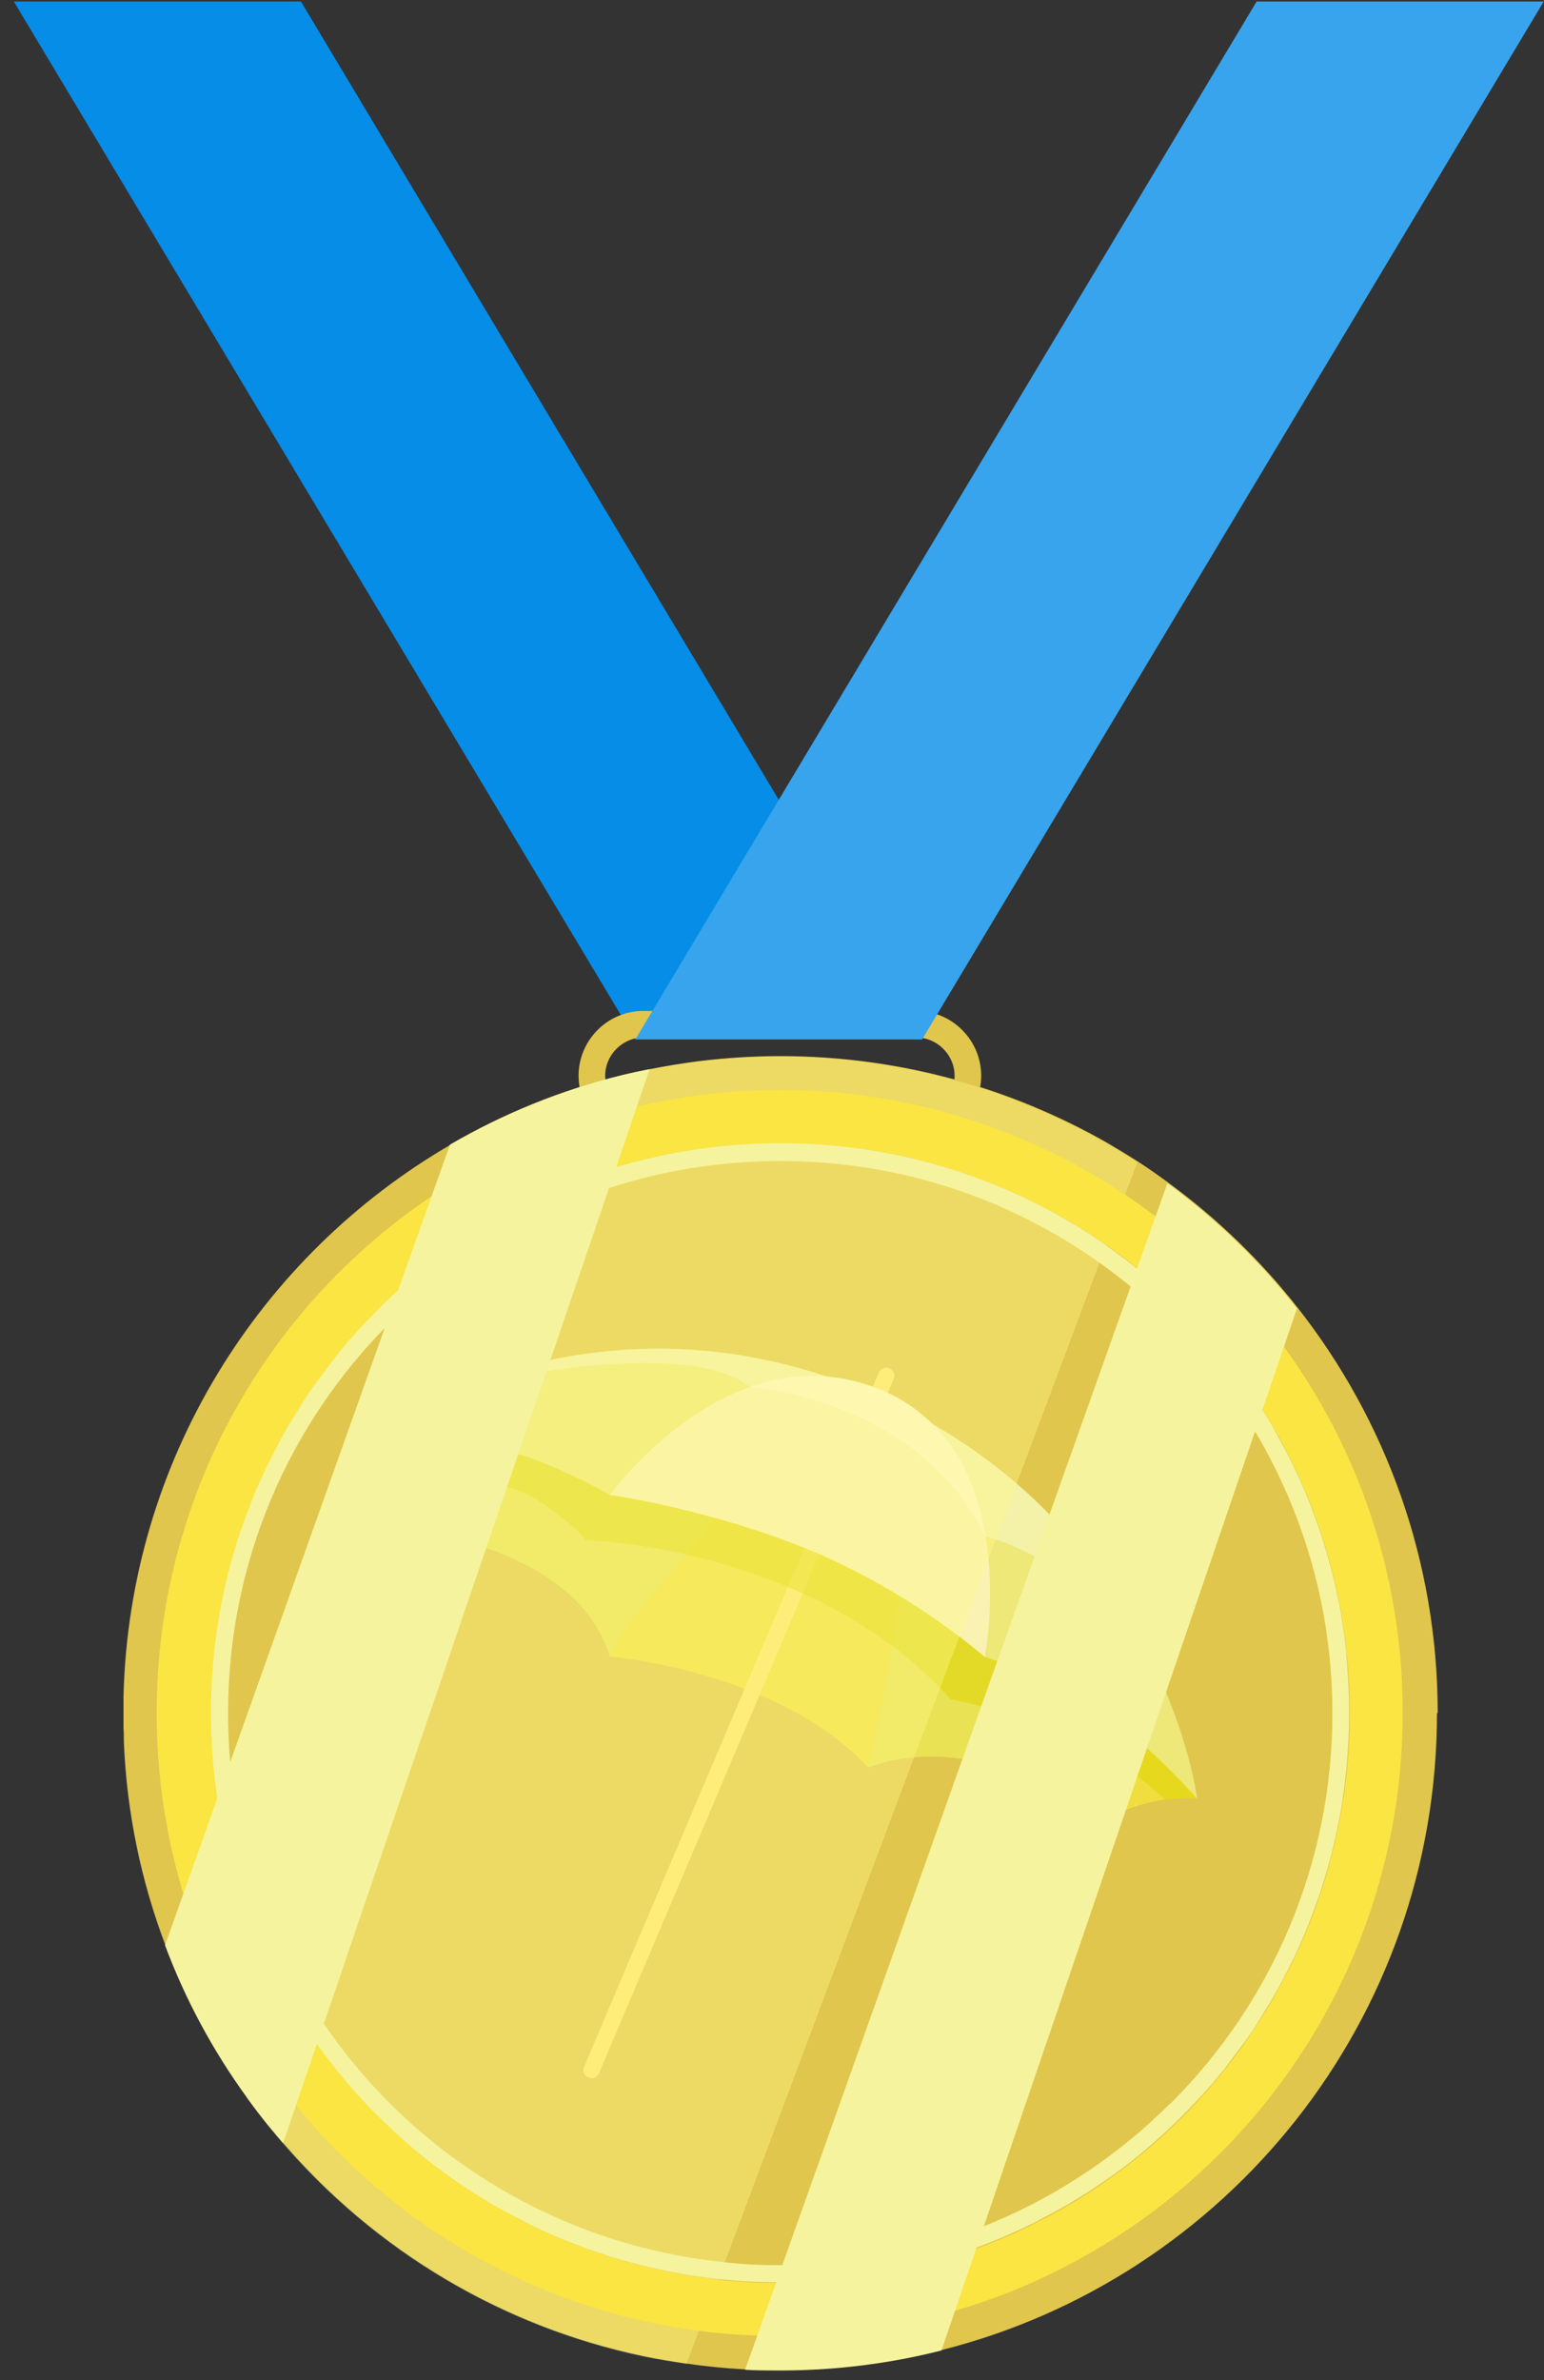 <svg width="109" height="168" viewBox="0 0 109 168" fill="none" xmlns="http://www.w3.org/2000/svg">
<rect x="0" y="0" width="109" height="168" fill="#333333" stroke="none"/>
<path d="M0.977 0.107H21.245L65.1 73.361H44.858L0.977 0.107Z" fill="#058DE8"/>
<path d="M64.689 79.585V78.634H45.423C44.678 78.634 44.009 78.325 43.52 77.836C43.031 77.348 42.723 76.679 42.723 75.933C42.723 75.187 43.031 74.518 43.52 74.03C44.009 73.541 44.678 73.232 45.423 73.232H64.689C65.434 73.232 66.103 73.541 66.592 74.03C67.081 74.518 67.389 75.187 67.389 75.933C67.389 76.679 67.081 77.348 66.592 77.836C66.103 78.325 65.434 78.634 64.689 78.634V80.511C67.209 80.511 69.267 78.454 69.267 75.933C69.267 73.412 67.209 71.355 64.689 71.355H45.423C42.903 71.355 40.845 73.412 40.845 75.933C40.845 78.454 42.903 80.511 45.423 80.511H64.689V79.56V79.585Z" fill="#E0C64C"/>
<path d="M101.444 120.919C101.444 142.602 86.577 160.812 66.463 165.88C62.811 166.805 59.004 167.294 55.069 167.294C54.246 167.294 53.423 167.294 52.6 167.243C51.211 167.166 49.847 167.037 48.484 166.831C47.481 166.677 46.478 166.523 45.501 166.317C35.392 164.208 26.493 158.806 20.011 151.27C19.677 150.884 19.368 150.498 19.034 150.112C18.494 149.444 17.953 148.749 17.439 148.029C15.073 144.762 13.118 141.162 11.677 137.303C9.98 132.828 8.951 127.992 8.745 122.977C8.745 122.642 8.745 122.308 8.719 121.974C8.719 121.613 8.719 121.253 8.719 120.919C8.719 120.533 8.719 120.122 8.719 119.736C9.131 103.094 18.313 88.639 31.817 80.794C35.572 78.608 39.662 76.936 43.983 75.881C44.626 75.727 45.243 75.598 45.886 75.47C47.018 75.238 48.15 75.058 49.307 74.904C51.211 74.672 53.14 74.544 55.095 74.544C63.48 74.544 71.35 76.782 78.166 80.665C78.912 81.103 79.633 81.54 80.353 82.003C81.073 82.466 81.767 82.955 82.462 83.469C85.909 85.99 88.995 88.973 91.619 92.317C97.792 100.188 101.496 110.116 101.496 120.919H101.444Z" fill="#E0C64C"/>
<path d="M84.494 126.938C83.722 126.887 82.951 126.938 82.23 127.016C79.478 127.427 77.395 128.739 77.395 128.739C68.701 121.331 61.268 124.752 61.268 124.752C54.992 117.936 43.083 116.933 43.083 116.933C40.794 109.242 29.348 108.059 29.348 108.059C29.116 106.259 28.036 104.458 27.11 103.223C26.338 102.169 25.644 101.5 25.644 101.5L49.41 99.648L62.322 98.645L72.148 111.171L84.519 126.938H84.494Z" fill="#F0DE3E"/>
<path d="M51.622 105.101L49.667 108.367C49.667 108.367 43.597 114.952 43.057 116.958C40.768 109.267 29.322 108.084 29.322 108.084C29.322 108.084 33.772 102.22 38.067 100.754C42.363 99.288 51.622 105.101 51.622 105.101Z" fill="#E9E254"/>
<path d="M77.395 128.764C68.701 121.357 61.267 124.777 61.267 124.777C61.267 124.777 64.328 112.38 63.145 109.216C61.962 106.052 77.523 119.299 77.523 119.299C77.523 119.299 77.935 126.629 77.395 128.738V128.764Z" fill="#E9E254"/>
<path d="M62.039 96.895L41.231 145.894C41.102 146.177 41.231 146.512 41.54 146.64C41.823 146.769 42.157 146.64 42.286 146.332L63.094 97.333C63.223 97.05 63.094 96.716 62.785 96.587C62.502 96.458 62.168 96.587 62.039 96.895Z" fill="#FDE76D"/>
<g style="mix-blend-mode:multiply" opacity="0.54">
<path d="M84.494 126.938C83.722 126.886 82.951 126.938 82.231 127.015C76.623 121.614 67.106 119.942 67.106 119.942C57.358 109.087 41.282 108.702 41.282 108.702C41.282 108.702 41.231 108.136 38.17 106.027C35.675 104.303 29.322 103.48 27.059 103.223C26.287 102.168 25.593 101.5 25.593 101.5L49.359 99.648L72.096 111.145L84.468 126.912L84.494 126.938Z" fill="#DED300"/>
</g>
<path d="M84.494 126.938C84.494 126.938 80.739 122.668 77.215 120.431C73.691 118.167 69.524 116.958 69.524 116.958C69.37 116.83 64.431 112.457 57.384 109.499C50.233 106.516 43.057 105.512 43.057 105.512C43.057 105.512 40.768 104.175 37.553 102.94C34.338 101.706 25.644 101.526 25.644 101.526C25.644 101.526 28.165 99.622 32.511 97.899C38.402 95.558 47.61 93.552 58.361 97.153C59.493 97.539 60.65 97.976 61.808 98.491C63.248 99.108 64.586 99.802 65.846 100.523C74.643 105.59 79.375 112.792 81.87 118.399C84.056 123.286 84.519 126.964 84.519 126.964L84.494 126.938Z" fill="#EDE878"/>
<path d="M69.524 116.958C69.37 116.829 64.431 112.457 57.384 109.499C50.233 106.515 43.057 105.512 43.057 105.512C43.057 105.512 47.07 99.982 52.96 97.899C54.606 97.307 56.432 96.998 58.336 97.153C59.493 97.256 60.702 97.513 61.962 98.001C63.531 98.619 64.792 99.493 65.82 100.496C68.058 102.708 69.113 105.641 69.576 108.419C70.322 112.894 69.524 116.958 69.524 116.958Z" fill="#F9F2B2"/>
<g style="mix-blend-mode:overlay" opacity="0.46">
<path d="M81.844 118.399C77.163 110.245 69.576 108.445 69.576 108.445C64.714 98.619 52.985 97.925 52.985 97.925C48.227 94.092 32.846 97.848 32.511 97.925C38.401 95.584 47.61 93.578 58.361 97.179C59.519 97.282 60.727 97.539 61.988 98.028C63.557 98.645 64.817 99.519 65.846 100.523C74.643 105.59 79.375 112.792 81.87 118.399H81.844Z" fill="#FDFAE0"/>
</g>
<g style="mix-blend-mode:soft-light" opacity="0.38">
<path d="M80.302 82.029L79.427 84.318L78.064 87.945L77.601 89.179L51.16 159.706L50.697 160.915L49.333 164.542L48.459 166.857C47.456 166.703 46.453 166.548 45.475 166.343C34.852 164.131 25.593 158.266 19.008 150.138C18.468 149.469 17.928 148.775 17.413 148.055L18.417 145.303L20.063 140.827L20.629 139.258L40.691 84.704L41.257 83.135L42.903 78.659L43.906 75.907C45.63 75.47 47.43 75.161 49.23 74.93C51.134 74.698 53.063 74.57 55.018 74.57C63.403 74.57 71.273 76.807 78.09 80.691C78.835 81.129 79.556 81.566 80.276 82.029H80.302Z" fill="#FFFB8C"/>
</g>
<path d="M86.14 89.822C84.082 87.765 81.844 85.939 79.427 84.318C72.456 79.663 64.071 76.936 55.043 76.936C50.85 76.936 46.786 77.528 42.928 78.634C41.231 79.122 39.559 79.714 37.938 80.383C32.666 82.595 27.933 85.836 23.946 89.797C15.998 97.745 11.06 108.753 11.06 120.894C11.06 129.896 13.761 138.281 18.416 145.251C20.037 147.669 21.888 149.933 23.946 151.99C30.634 158.678 39.482 163.23 49.333 164.517C51.211 164.774 53.114 164.877 55.043 164.877C67.183 164.877 78.192 159.938 86.14 151.99C94.088 144.043 99.026 133.034 99.026 120.894C99.026 108.753 94.113 97.745 86.14 89.797V89.822ZM94.808 127.041C94.756 127.375 94.705 127.71 94.653 128.044C94.525 128.713 94.396 129.356 94.242 129.999C94.165 130.333 94.088 130.642 94.01 130.976C93.779 131.928 93.496 132.88 93.162 133.831C92.75 135.066 92.261 136.3 91.721 137.484C91.541 137.869 91.361 138.281 91.155 138.667C90.77 139.438 90.358 140.21 89.947 140.956C89.638 141.522 89.278 142.062 88.943 142.602C88.583 143.142 88.223 143.682 87.863 144.223C87.503 144.737 87.117 145.251 86.706 145.766C86.32 146.28 85.908 146.769 85.497 147.258C84.854 147.978 84.211 148.698 83.542 149.367C82.847 150.061 82.153 150.704 81.433 151.347C80.327 152.299 79.169 153.199 77.986 154.022C76.546 155.025 75.054 155.926 73.459 156.723C73.202 156.852 72.919 156.98 72.662 157.135C67.363 159.707 61.422 161.147 55.12 161.147C53.654 161.147 52.188 161.07 50.773 160.916C46.066 160.401 41.617 159.089 37.553 157.109C37.09 156.877 36.652 156.672 36.215 156.414C35.778 156.183 35.341 155.926 34.903 155.694C34.466 155.437 34.054 155.18 33.617 154.923C31.92 153.842 30.325 152.659 28.807 151.347C28.087 150.704 27.367 150.061 26.698 149.367C26.364 149.032 26.029 148.672 25.695 148.338C25.361 147.978 25.052 147.618 24.718 147.258C24.306 146.769 23.895 146.28 23.509 145.766C23.123 145.251 22.737 144.737 22.351 144.223C21.966 143.682 21.605 143.168 21.271 142.602C20.937 142.062 20.577 141.496 20.268 140.956C20.242 140.905 20.216 140.853 20.191 140.802C19.779 140.082 19.419 139.387 19.059 138.641C18.853 138.255 18.673 137.869 18.493 137.458C17.953 136.275 17.464 135.04 17.053 133.806C15.69 129.767 14.944 125.42 14.944 120.919C14.944 116.418 15.69 112.071 17.053 108.033C17.464 106.798 17.953 105.564 18.493 104.381C18.673 103.995 18.853 103.583 19.059 103.197C19.445 102.426 19.857 101.654 20.268 100.908C20.577 100.342 20.937 99.802 21.271 99.262C21.631 98.722 21.991 98.182 22.351 97.642C22.712 97.127 23.097 96.613 23.509 96.098C23.895 95.584 24.306 95.095 24.718 94.607C25.026 94.246 25.361 93.886 25.695 93.526C26.029 93.166 26.364 92.832 26.698 92.497C27.393 91.803 28.087 91.16 28.807 90.517C30.865 88.742 33.129 87.147 35.521 85.81C36.318 85.373 37.141 84.935 37.964 84.55C38.247 84.421 38.53 84.292 38.813 84.164C39.379 83.907 39.945 83.675 40.511 83.444C40.793 83.341 41.076 83.212 41.385 83.109C41.745 82.981 42.105 82.852 42.465 82.723C46.452 81.386 50.722 80.691 55.146 80.691C63.711 80.691 71.633 83.366 78.166 87.919C79.015 88.511 79.864 89.154 80.661 89.822C80.918 90.054 81.201 90.26 81.459 90.491C82.179 91.134 82.899 91.777 83.568 92.472C84.262 93.166 84.905 93.861 85.522 94.581C85.934 95.07 86.346 95.558 86.731 96.073C87.117 96.587 87.503 97.102 87.889 97.616C88.275 98.156 88.635 98.671 88.969 99.236C89.303 99.776 89.663 100.342 89.972 100.883C90.409 101.628 90.795 102.4 91.181 103.172C91.387 103.558 91.567 103.943 91.747 104.355C92.287 105.538 92.776 106.773 93.187 108.007C93.496 108.933 93.779 109.885 94.036 110.862C94.113 111.197 94.191 111.505 94.268 111.84C94.422 112.483 94.551 113.151 94.679 113.795C94.731 114.129 94.782 114.463 94.834 114.798C94.936 115.466 95.013 116.135 95.091 116.804C95.219 118.167 95.296 119.53 95.296 120.919C95.296 122.308 95.219 123.671 95.091 125.035C95.013 125.703 94.936 126.372 94.834 127.041H94.808Z" fill="#FAE543"/>
<g style="mix-blend-mode:multiply">
<path d="M95.066 116.804C94.988 116.135 94.911 115.466 94.808 114.797C94.757 114.463 94.706 114.129 94.654 113.794C94.525 113.126 94.397 112.483 94.243 111.84C94.165 111.505 94.088 111.197 94.011 110.862C93.754 109.91 93.471 108.959 93.162 108.007C92.725 106.772 92.262 105.538 91.722 104.355C91.542 103.969 91.362 103.557 91.156 103.172C90.77 102.4 90.359 101.628 89.947 100.882C89.638 100.316 89.278 99.776 88.944 99.236C88.584 98.696 88.224 98.156 87.864 97.616C87.504 97.101 87.118 96.587 86.706 96.073C86.32 95.558 85.909 95.069 85.497 94.581C84.854 93.861 84.211 93.14 83.517 92.472C82.822 91.777 82.128 91.134 81.408 90.491C81.15 90.26 80.893 90.028 80.61 89.822C79.813 89.153 78.964 88.536 78.115 87.919C71.608 83.366 63.66 80.691 55.095 80.691C50.671 80.691 46.401 81.412 42.414 82.723C42.054 82.852 41.694 82.955 41.334 83.083C41.051 83.186 40.768 83.315 40.46 83.418C39.894 83.649 39.302 83.881 38.762 84.138C38.479 84.266 38.196 84.395 37.913 84.524C37.09 84.909 36.267 85.347 35.47 85.784C33.078 87.122 30.84 88.716 28.756 90.491C28.036 91.134 27.316 91.777 26.647 92.472C26.313 92.806 25.979 93.166 25.644 93.5C25.31 93.861 25.001 94.221 24.667 94.581C24.255 95.069 23.844 95.558 23.458 96.073C23.072 96.587 22.686 97.101 22.3 97.616C21.915 98.156 21.555 98.67 21.22 99.236C20.886 99.776 20.526 100.342 20.217 100.882C19.78 101.628 19.394 102.4 19.008 103.172C18.802 103.557 18.622 103.943 18.442 104.355C17.902 105.538 17.439 106.772 17.002 108.007C15.639 112.045 14.893 116.392 14.893 120.893C14.893 125.395 15.639 129.741 17.002 133.78C17.439 135.014 17.902 136.249 18.442 137.432C18.622 137.818 18.802 138.229 19.008 138.615C19.368 139.335 19.754 140.056 20.14 140.75C20.14 140.75 20.191 140.853 20.217 140.904C20.526 141.47 20.886 142.01 21.22 142.551C21.58 143.091 21.94 143.631 22.3 144.171C22.661 144.685 23.046 145.2 23.458 145.714C23.844 146.229 24.255 146.717 24.667 147.206C24.976 147.566 25.31 147.926 25.644 148.286C25.979 148.646 26.313 148.981 26.647 149.315C27.342 150.01 28.036 150.653 28.756 151.296C30.274 152.608 31.869 153.791 33.566 154.871C34.004 155.128 34.415 155.411 34.852 155.643C35.29 155.9 35.727 156.131 36.164 156.363C36.602 156.594 37.064 156.826 37.502 157.057C41.566 159.038 46.041 160.35 50.722 160.864C52.163 161.018 53.603 161.095 55.069 161.095C61.345 161.095 67.312 159.655 72.611 157.083C72.868 156.954 73.151 156.826 73.408 156.671C74.977 155.874 76.495 154.974 77.935 153.971C79.144 153.148 80.302 152.247 81.382 151.296C82.102 150.653 82.822 150.01 83.491 149.315C84.186 148.621 84.829 147.926 85.472 147.206C85.883 146.717 86.295 146.229 86.68 145.714C87.066 145.2 87.452 144.685 87.838 144.171C88.224 143.631 88.584 143.116 88.918 142.551C89.253 142.01 89.613 141.445 89.921 140.904C90.359 140.159 90.744 139.387 91.13 138.615C91.336 138.229 91.516 137.844 91.696 137.432C92.236 136.249 92.699 135.014 93.136 133.78C93.445 132.854 93.728 131.902 93.985 130.925C94.062 130.59 94.14 130.282 94.217 129.947C94.371 129.304 94.5 128.635 94.628 127.992C94.68 127.658 94.731 127.324 94.783 126.989C94.886 126.321 94.963 125.652 95.04 124.983C95.168 123.62 95.246 122.257 95.246 120.868C95.246 119.479 95.168 118.116 95.04 116.752L95.066 116.804ZM82.617 148.466C75.569 155.514 65.821 159.887 55.069 159.887C53.758 159.887 52.446 159.835 51.185 159.681C41.977 158.755 33.721 154.639 27.522 148.466C24.821 145.766 22.506 142.653 20.68 139.233C17.774 133.78 16.102 127.529 16.102 120.919C16.102 110.168 20.449 100.419 27.522 93.372C31.251 89.642 35.727 86.659 40.743 84.678C45.192 82.903 50.028 81.952 55.095 81.952C63.506 81.952 71.274 84.601 77.652 89.153C79.427 90.414 81.099 91.829 82.642 93.372C89.69 100.419 94.062 110.168 94.062 120.919C94.062 131.671 89.716 141.419 82.642 148.466H82.617Z" fill="#F6F39E"/>
</g>
<g style="mix-blend-mode:multiply">
<path d="M91.567 92.343L66.464 165.906C62.811 166.832 59.005 167.32 55.069 167.32C54.246 167.32 53.423 167.32 52.6 167.269L82.411 83.521C85.857 86.042 88.944 89.025 91.567 92.369V92.343Z" fill="#F6F39E"/>
</g>
<g style="mix-blend-mode:multiply">
<path d="M45.86 75.47L19.985 151.27C19.651 150.885 19.342 150.499 19.008 150.113C18.467 149.444 17.927 148.75 17.413 148.029C15.046 144.763 13.092 141.162 11.651 137.304L31.765 80.794C35.521 78.608 39.61 76.936 43.931 75.882C44.574 75.727 45.192 75.599 45.835 75.47H45.86Z" fill="#F6F39E"/>
</g>
<path d="M108.98 0.107H88.712L44.858 73.361H65.1L108.98 0.107Z" fill="#37A4ED"/>
</svg>
